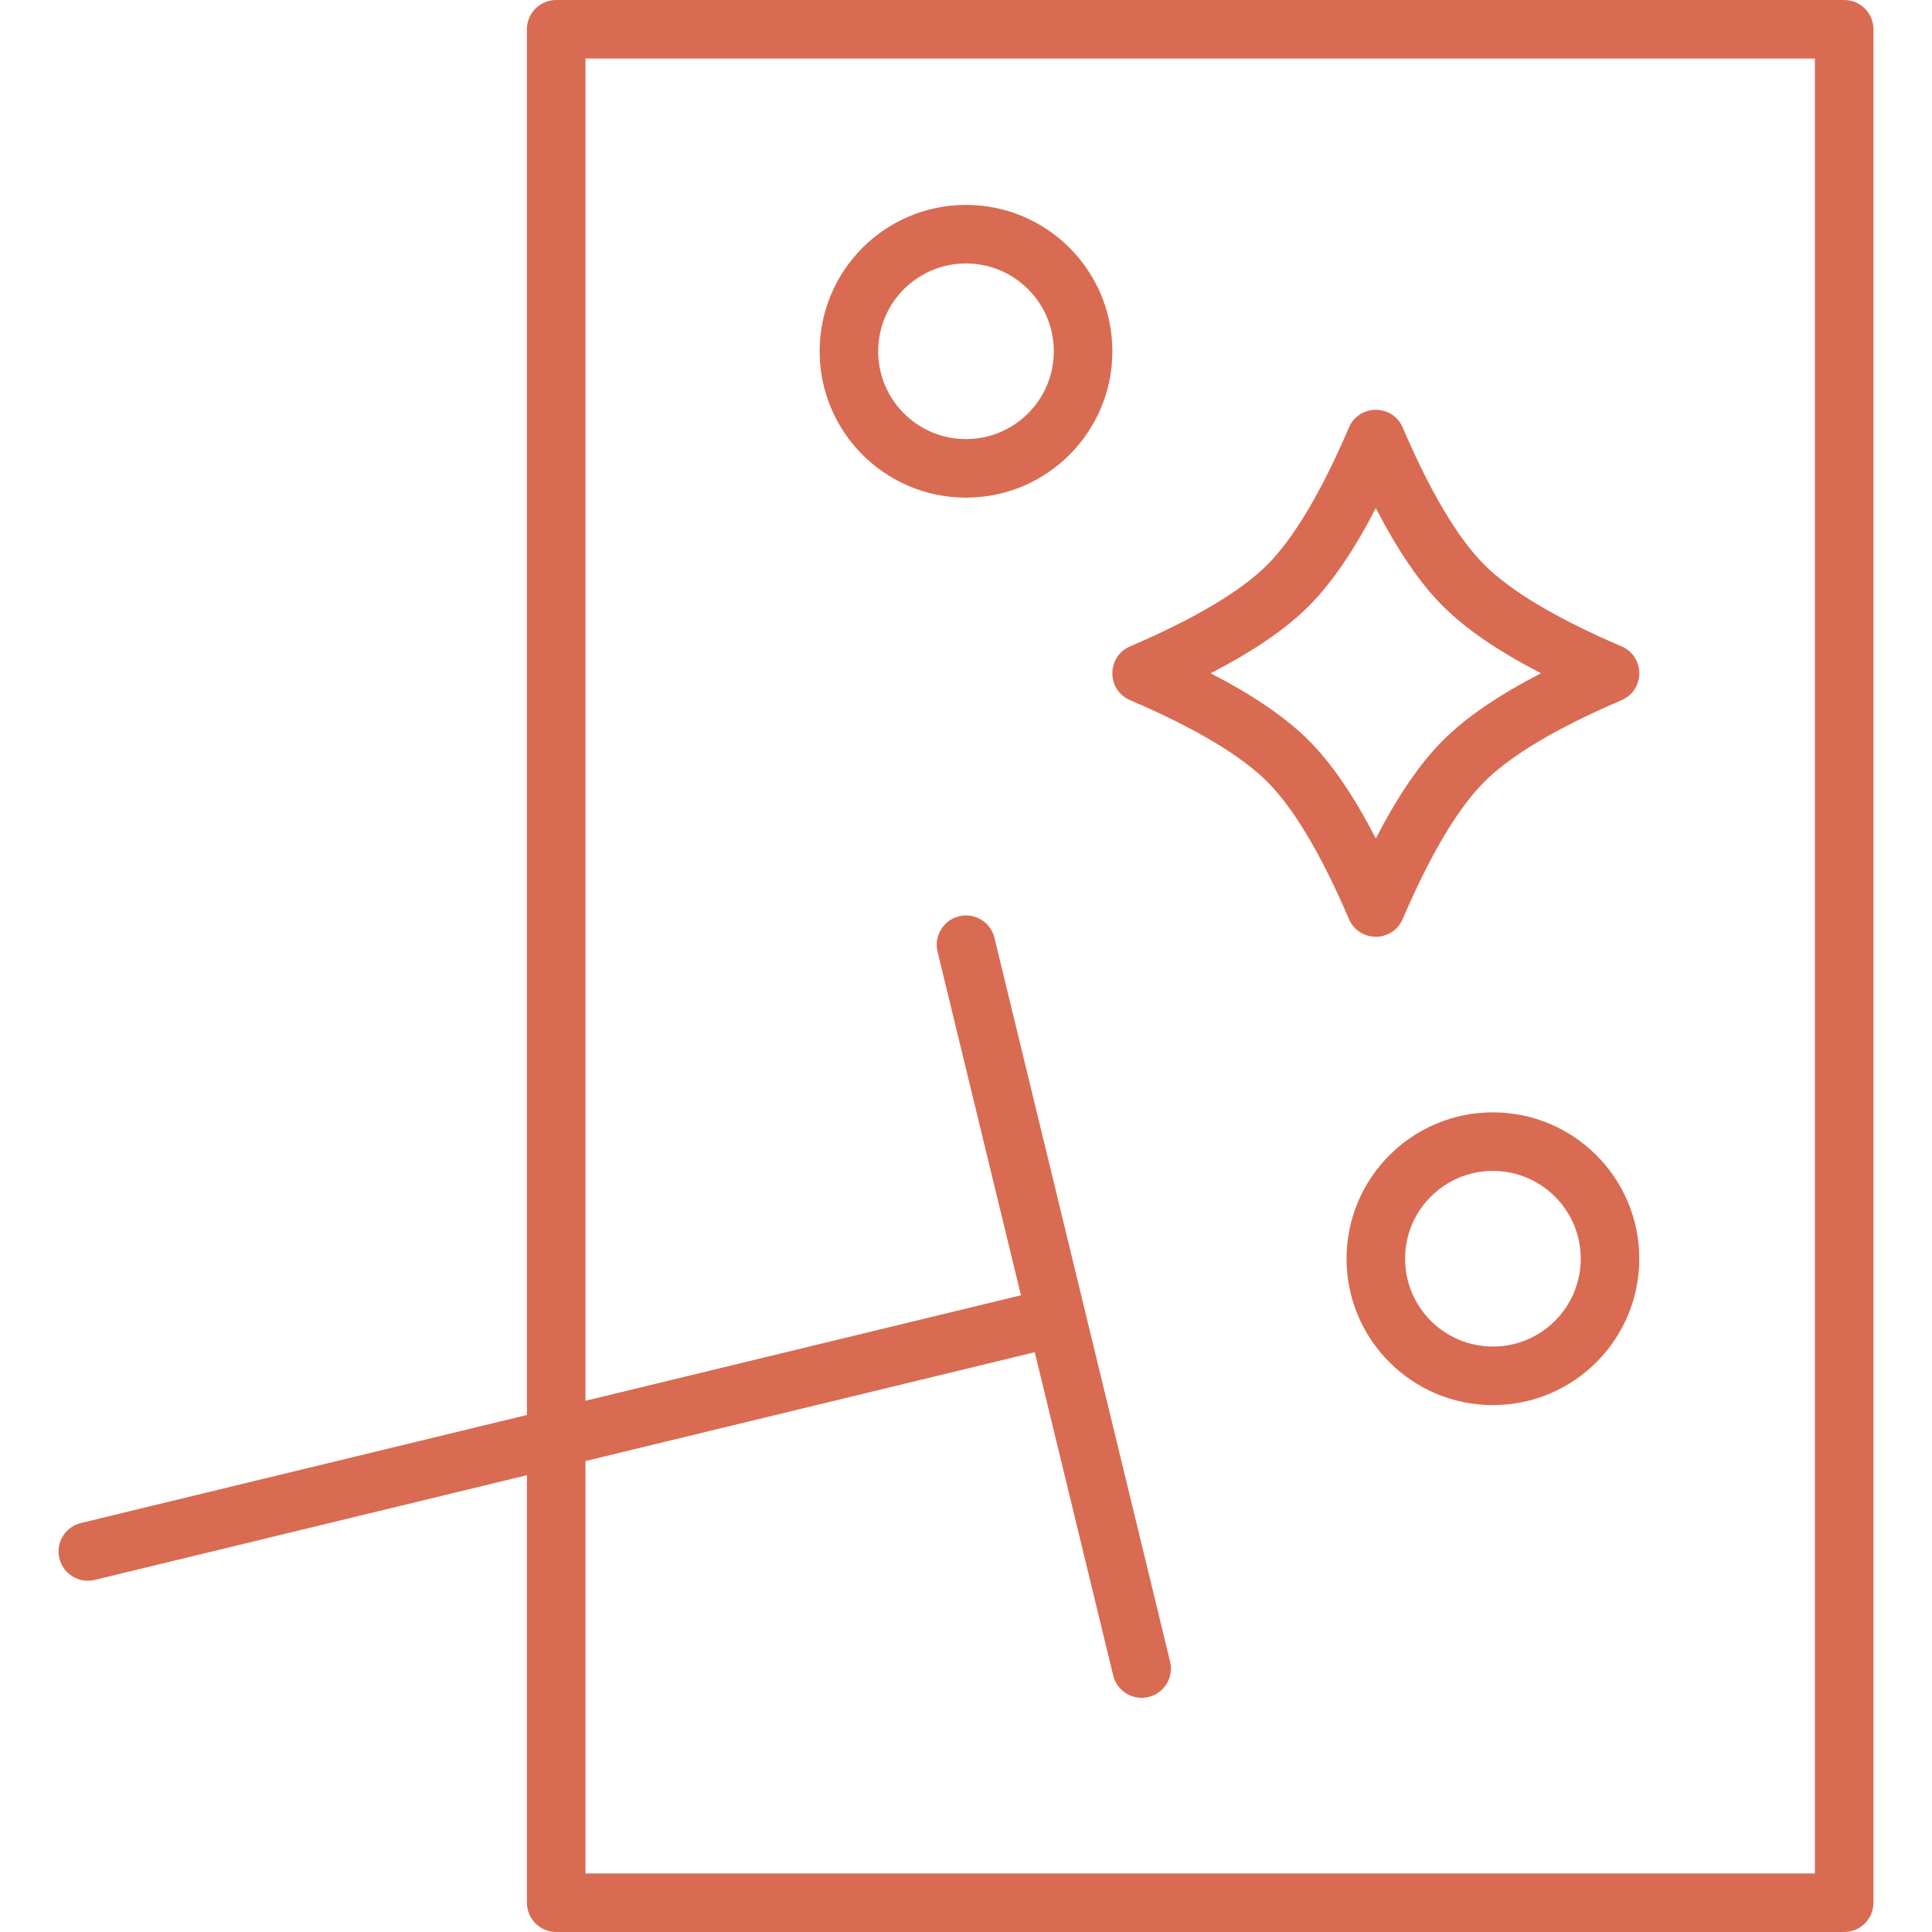 <svg height='100px' width='100px'  fill="#d96b52" xmlns="http://www.w3.org/2000/svg" viewBox="0 0 62 66" x="0px" y="0px"><path fill="#d96b52" d="M677,827.395 L662.235,830.972 C661.699,831.102 661.158,830.772 661.028,830.235 C660.898,829.699 661.228,829.158 661.765,829.028 L677,825.338 L677,778 C677,777.448 677.448,777 678,777 L722,777 C722.552,777 723,777.448 723,778 L723,842 C723,842.552 722.552,843 722,843 L678,843 C677.448,843 677,842.552 677,842 L677,827.395 Z M694.349,823.193 L679,826.911 L679,841 L721,841 L721,779 L679,779 L679,824.853 L693.877,821.249 L691.028,809.509 C690.898,808.972 691.227,808.432 691.764,808.301 C692.301,808.171 692.842,808.501 692.972,809.037 L698.972,833.764 C699.102,834.301 698.773,834.842 698.236,834.972 C697.699,835.102 697.158,834.773 697.028,834.236 L694.349,823.193 Z M692,794 C689.239,794 687,791.761 687,789 C687,786.239 689.239,784 692,784 C694.761,784 697,786.239 697,789 C697,791.761 694.761,794 692,794 Z M692,792 C693.657,792 695,790.657 695,789 C695,787.343 693.657,786 692,786 C690.343,786 689,787.343 689,789 C689,790.657 690.343,792 692,792 Z M706.919,808.394 C706.573,809.202 705.427,809.202 705.081,808.394 C704.127,806.167 703.187,804.601 702.293,803.707 C701.399,802.813 699.833,801.873 697.606,800.919 C696.798,800.573 696.798,799.427 697.606,799.081 C699.833,798.127 701.399,797.187 702.293,796.293 C703.187,795.399 704.127,793.833 705.081,791.606 C705.427,790.798 706.573,790.798 706.919,791.606 C707.873,793.833 708.813,795.399 709.707,796.293 C710.601,797.187 712.167,798.127 714.394,799.081 C715.202,799.427 715.202,800.573 714.394,800.919 C712.167,801.873 710.601,802.813 709.707,803.707 C708.813,804.601 707.873,806.167 706.919,808.394 Z M708.293,802.293 C709.076,801.509 710.192,800.749 711.643,800 C710.192,799.251 709.076,798.491 708.293,797.707 C707.509,796.924 706.749,795.808 706,794.357 C705.251,795.808 704.491,796.924 703.707,797.707 C702.924,798.491 701.808,799.251 700.357,800 C701.808,800.749 702.924,801.509 703.707,802.293 C704.491,803.076 705.251,804.192 706,805.643 C706.749,804.192 707.509,803.076 708.293,802.293 Z M710,825 C707.239,825 705,822.761 705,820 C705,817.239 707.239,815 710,815 C712.761,815 715,817.239 715,820 C715,822.761 712.761,825 710,825 Z M710,823 C711.657,823 713,821.657 713,820 C713,818.343 711.657,817 710,817 C708.343,817 707,818.343 707,820 C707,821.657 708.343,823 710,823 Z" transform="translate(-661 -777)"></path></svg>